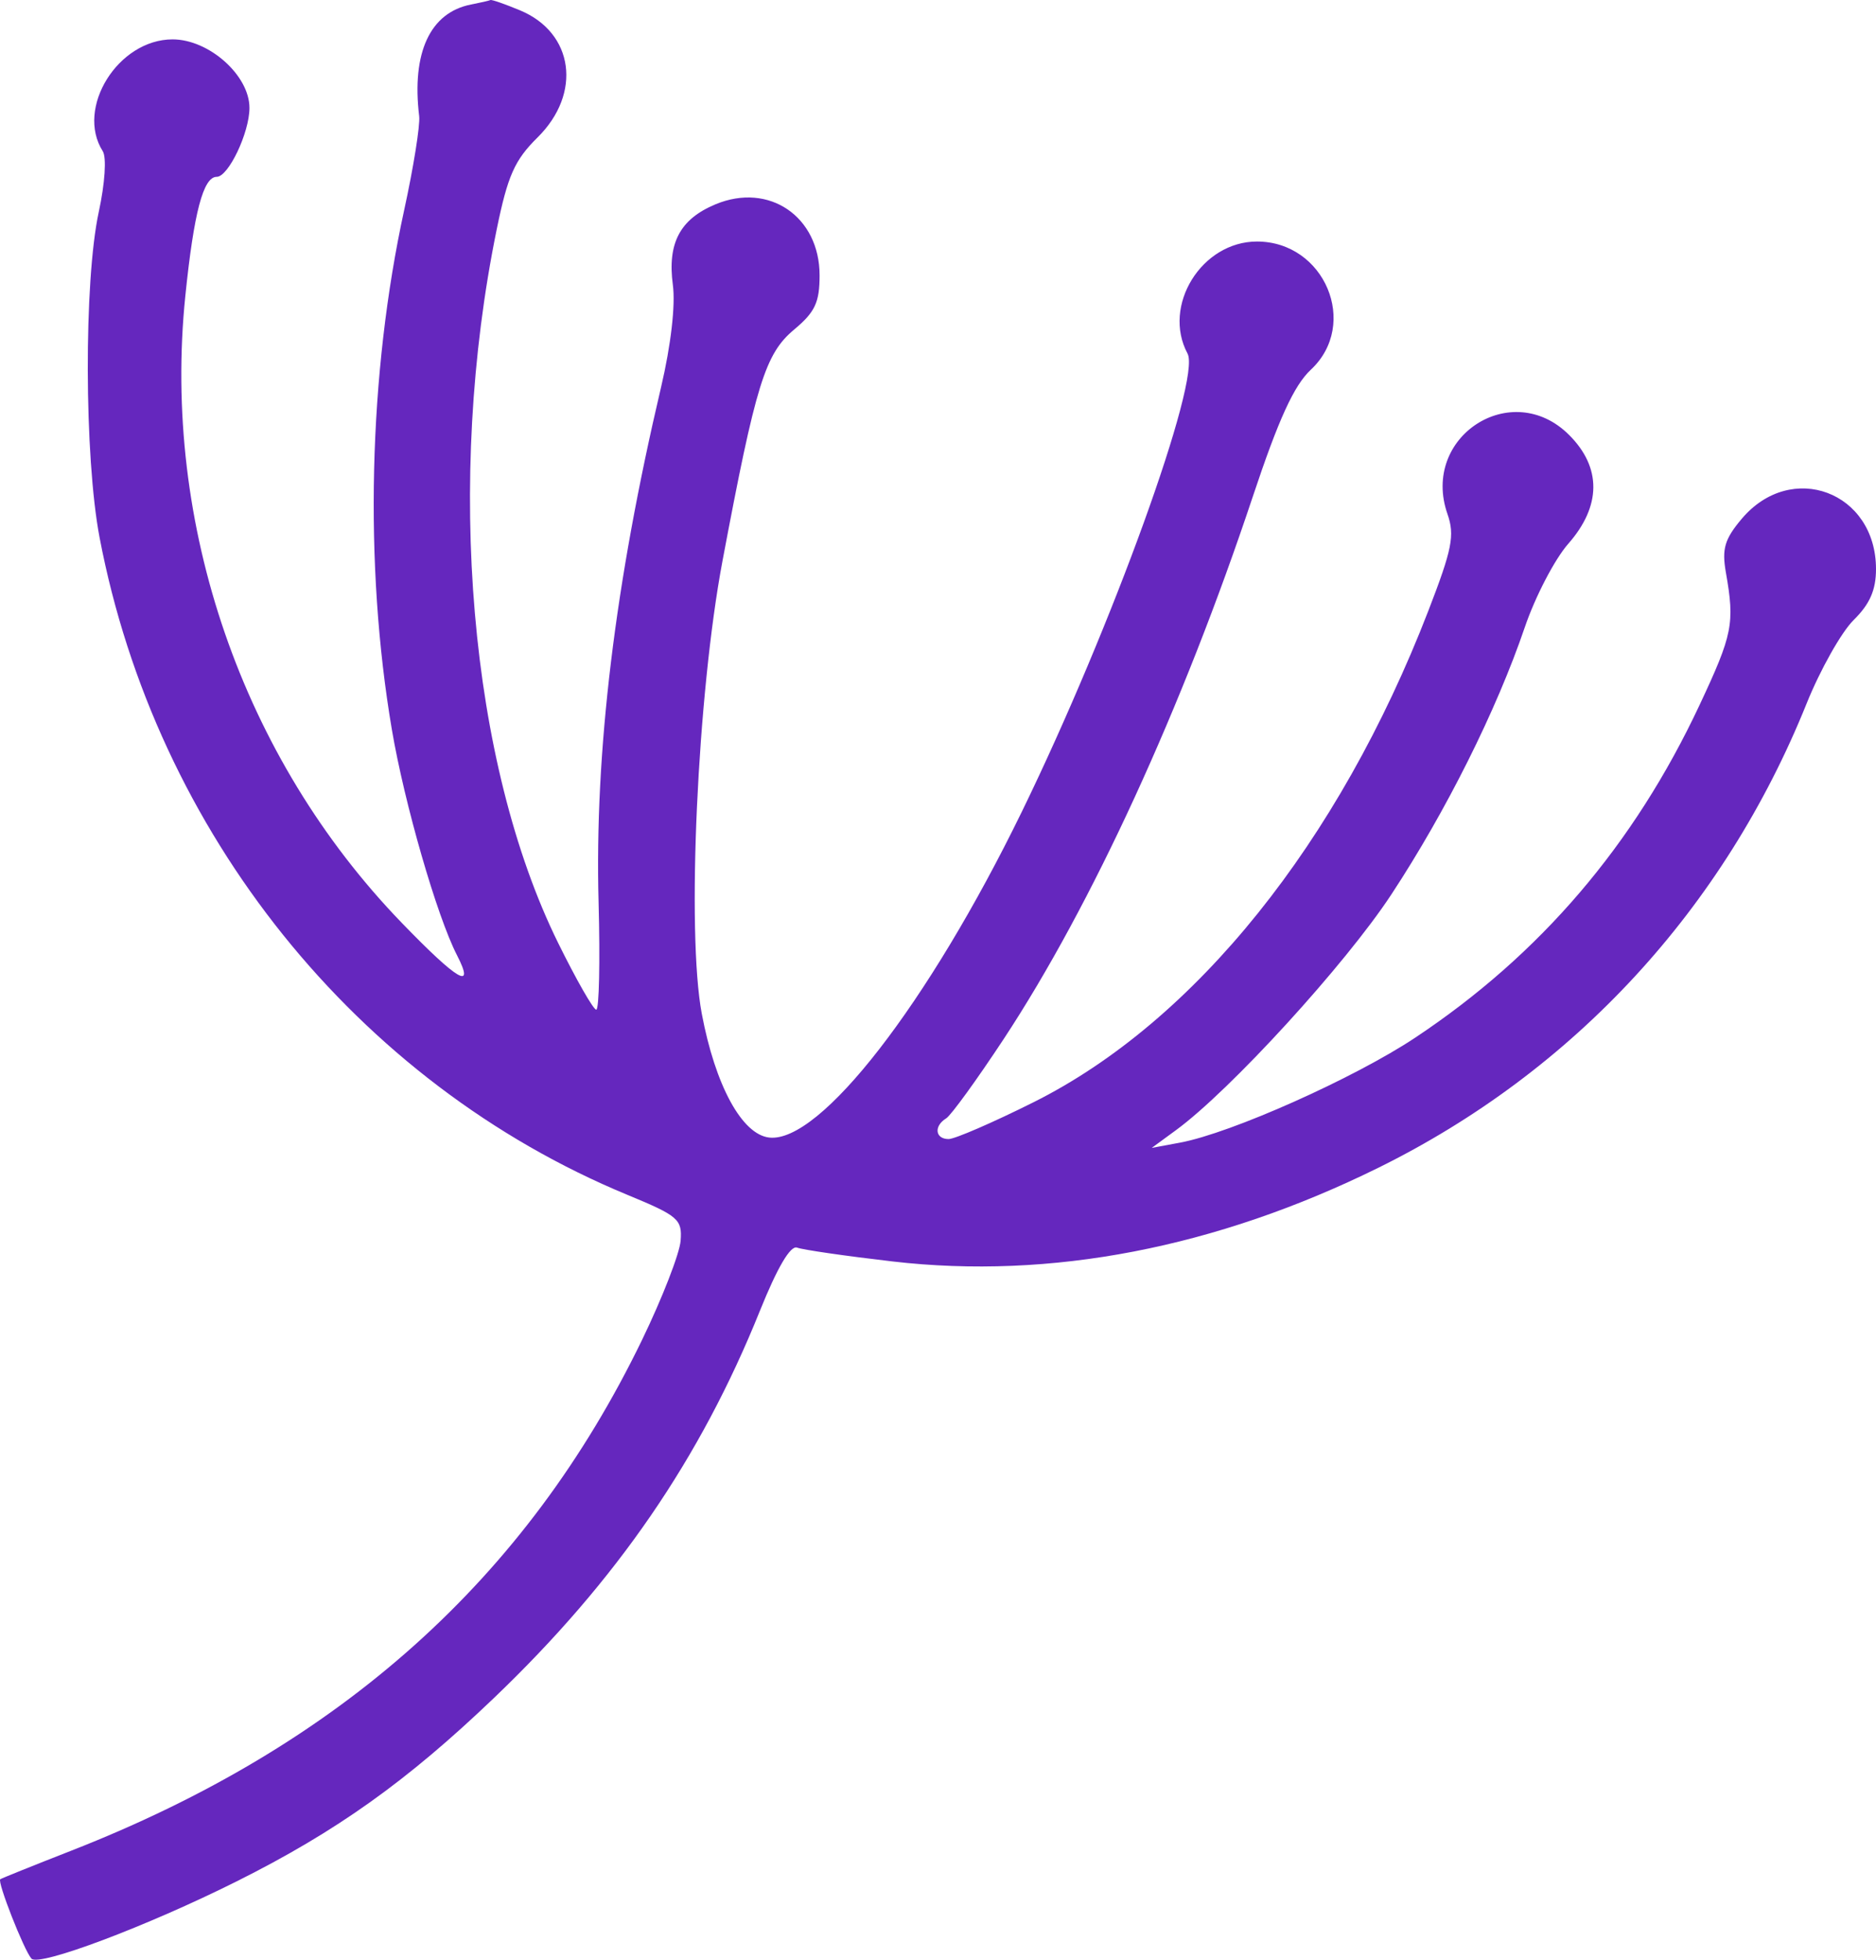 <svg width="113" height="118" viewBox="0 0 113 118" fill="none" xmlns="http://www.w3.org/2000/svg">
<path fill-rule="evenodd" clip-rule="evenodd" d="M28.369 0.272C25.907 0.755 24.786 3.172 25.249 6.997C25.314 7.532 24.908 10.074 24.346 12.646C22.192 22.51 21.919 34.001 23.603 43.927C24.358 48.377 26.316 55.161 27.523 57.509C28.642 59.685 27.578 59.062 24.186 55.553C14.591 45.625 9.748 31.59 11.164 17.81C11.68 12.787 12.244 10.648 13.052 10.648C13.76 10.648 15.026 7.986 15.026 6.497C15.026 4.54 12.591 2.371 10.395 2.371C7.117 2.371 4.538 6.502 6.19 9.105C6.425 9.475 6.322 11.043 5.95 12.757C5.046 16.922 5.072 27.513 5.998 32.367C9.387 50.137 21.493 65.208 37.788 71.944C40.858 73.213 41.096 73.417 40.997 74.706C40.939 75.471 39.898 78.149 38.684 80.658C31.707 95.072 20.52 105.085 4.302 111.431C2.023 112.322 0.095 113.098 0.017 113.154C-0.18 113.296 1.439 117.42 1.894 117.934C2.338 118.437 8.858 115.983 14.271 113.275C20.275 110.271 24.522 107.244 29.758 102.236C37.152 95.164 42.187 87.836 45.776 78.919C46.826 76.312 47.615 74.972 48.012 75.123C48.35 75.253 50.936 75.627 53.76 75.955C63.279 77.06 73.243 75.139 83.023 70.315C94.821 64.495 103.843 54.719 108.82 42.363C109.644 40.317 110.923 38.051 111.66 37.326C112.627 36.376 113 35.524 113 34.266C113 29.61 107.893 27.701 104.909 31.243C103.881 32.463 103.708 33.049 103.958 34.472C104.499 37.548 104.37 38.192 102.369 42.458C98.417 50.881 92.768 57.485 85.237 62.486C81.567 64.923 74.156 68.229 71.081 68.801L69.375 69.118L70.837 68.048C74.109 65.653 81.035 58.076 83.809 53.856C87.117 48.824 90.146 42.761 91.848 37.762C92.473 35.927 93.649 33.668 94.462 32.744C96.459 30.472 96.478 28.151 94.515 26.191C91.057 22.736 85.566 26.302 87.187 30.949C87.636 32.234 87.472 33.061 86.033 36.784C80.638 50.739 71.99 61.501 62.265 66.364C59.821 67.586 57.514 68.586 57.139 68.586C56.328 68.586 56.236 67.806 56.992 67.34C57.286 67.158 58.844 65.009 60.456 62.564C65.761 54.511 71.228 42.61 75.469 29.88C77.018 25.232 77.945 23.207 78.96 22.259C81.888 19.524 79.791 14.543 75.711 14.543C72.379 14.543 69.986 18.406 71.531 21.29C72.365 22.846 66.969 37.759 61.554 48.867C55.907 60.45 49.394 68.848 46.331 68.495C44.689 68.306 43.085 65.359 42.271 61.036C41.349 56.14 42.005 41.816 43.519 33.775C45.528 23.107 46.088 21.301 47.839 19.84C49.093 18.793 49.368 18.207 49.368 16.581C49.368 13.037 46.319 10.958 43.096 12.303C40.955 13.196 40.192 14.642 40.53 17.162C40.692 18.366 40.412 20.793 39.822 23.299C37.038 35.126 35.81 45.258 36.056 54.362C36.151 57.901 36.088 60.796 35.915 60.796C35.742 60.796 34.709 58.988 33.62 56.779C28.279 45.947 26.816 28.973 29.919 13.813C30.581 10.579 30.998 9.64 32.376 8.28C35.065 5.627 34.566 1.976 31.331 0.626C30.423 0.247 29.618 -0.033 29.542 0.003C29.467 0.04 28.939 0.161 28.369 0.272Z" fill="#6527BE"/>
</svg>
